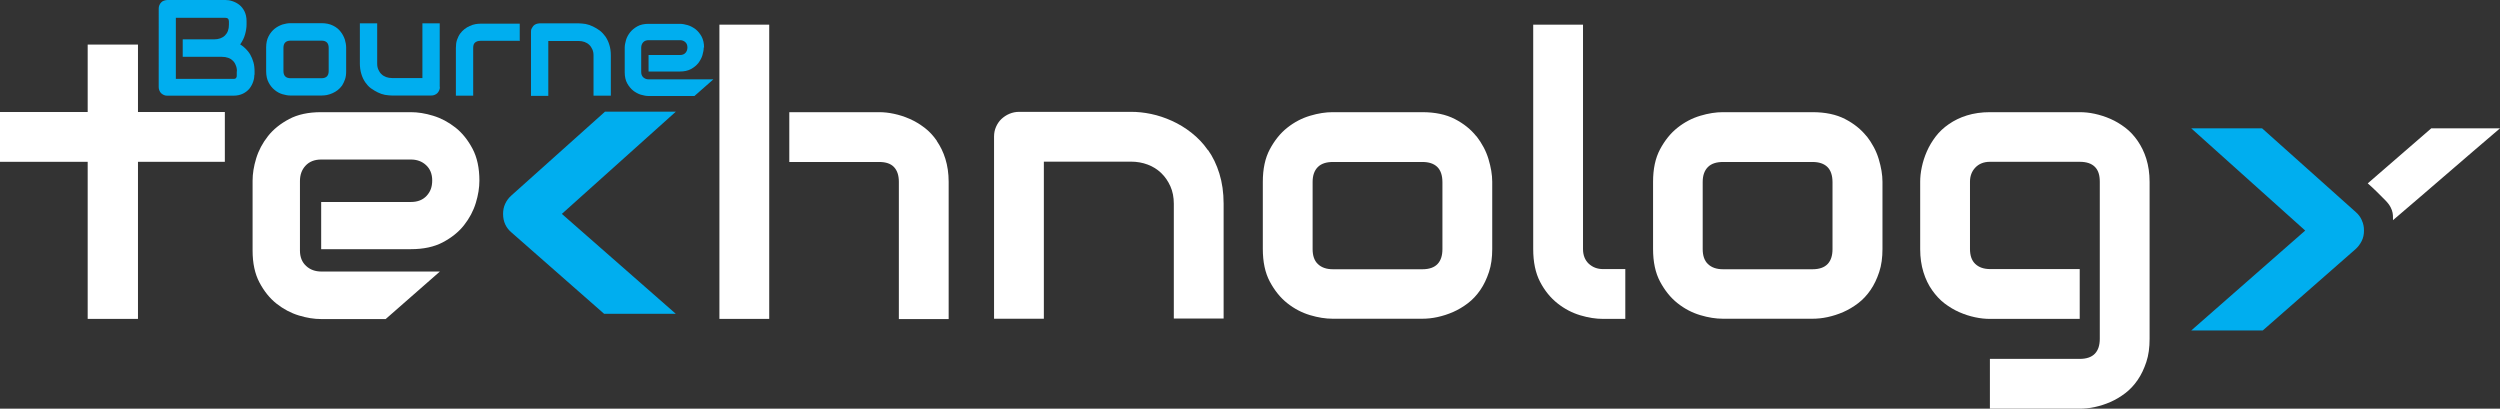 <?xml version="1.0" encoding="UTF-8"?><svg id="Layer_1" xmlns="http://www.w3.org/2000/svg" viewBox="0 0 153.11 25.03"><rect x="0" y="0" width="153.11" height="25.03" fill="#333333" stroke="none"/><path d="M146.56,13.49c-.03-.18.11-.63-.46-1.21-.75-.77-1.09-1.05-1.09-1.05,0,0,2.59-2.24,3.89-3.37h4.21c-2.14,1.82-4.42,3.81-6.56,5.63h0Z" fill="#fff" stroke-width="0"/><path d="M15.58,4.57c0,.13-.02.27-.07.42s-.12.29-.22.42-.24.24-.4.32-.36.13-.6.13h-4.04c-.08,0-.15-.01-.21-.04s-.12-.06-.17-.11-.08-.1-.11-.17-.04-.14-.04-.21V.53c0-.07.01-.14.04-.21s.06-.12.11-.17.1-.09.17-.11.14-.04.21-.04h3.56c.13,0,.27.02.42.07.15.05.29.12.42.22s.24.24.32.4.13.36.13.6v.2c0,.19-.03.39-.09.61s-.16.42-.3.62c.12.07.23.16.34.27.1.1.2.22.28.36s.14.29.19.46.07.36.07.57v.2h0ZM14.51,4.37c0-.14-.02-.26-.07-.37-.04-.11-.1-.21-.18-.28-.08-.08-.17-.14-.29-.18-.11-.04-.24-.06-.38-.06h-2.4v-1.07h1.92c.14,0,.26-.02.38-.06.11-.04.21-.1.29-.18s.14-.17.18-.28c.04-.11.06-.24.06-.37v-.2c0-.15-.07-.23-.22-.23h-3.03v3.74h3.58s.05-.01.07-.02.04-.04.06-.07.02-.08.02-.14v-.23Z" fill="#00aeef" stroke-width="0"/><path d="M21.2,4.37c0,.18-.02.35-.07.49s-.11.27-.18.38c-.08.11-.17.2-.27.28s-.21.14-.32.19-.22.08-.34.11c-.11.02-.22.03-.32.03h-1.92c-.15,0-.31-.03-.48-.08s-.34-.14-.48-.26c-.15-.12-.27-.27-.37-.46s-.15-.42-.15-.7v-1.44c0-.27.05-.5.15-.69s.22-.34.37-.46c.15-.12.31-.2.48-.26.17-.05.34-.08.48-.08h1.92c.27,0,.5.05.7.15s.35.22.46.37c.12.15.2.31.26.48.05.17.08.34.08.49v1.46ZM20.13,2.93c0-.15-.04-.26-.11-.33s-.18-.11-.32-.11h-1.91c-.14,0-.25.04-.32.11s-.11.18-.11.32v1.44c0,.14.04.25.11.32s.18.11.32.11h1.91c.14,0,.25-.04.32-.11s.11-.18.11-.32v-1.43Z" fill="#00aeef" stroke-width="0"/><path d="M26.94,5.32c0,.08-.01.15-.04.21s-.06.12-.11.17c-.05.05-.1.08-.17.11s-.13.04-.21.04h-2.41c-.13,0-.27-.02-.42-.04-.15-.03-.3-.08-.44-.15s-.28-.15-.42-.25-.25-.23-.35-.37c-.1-.15-.18-.31-.24-.51s-.09-.41-.09-.65V1.43h1.06v2.46c0,.14.02.26.07.37s.11.21.19.28c.08.08.18.14.29.18s.23.06.36.06h1.86V1.43h1.06v3.89h.01Z" fill="#00aeef" stroke-width="0"/><path d="M31.81,2.5h-2.39c-.14,0-.25.04-.33.11s-.11.18-.11.32v2.93h-1.06v-2.93c0-.18.02-.35.07-.49s.11-.27.19-.38c.08-.11.17-.2.27-.28.1-.08.21-.14.32-.19.11-.05.22-.09.34-.11.11-.02.22-.03.32-.03h2.4v1.06h-.02Z" fill="#00aeef" stroke-width="0"/><path d="M37.41,5.86h-1.06v-2.46c0-.14-.02-.26-.07-.37s-.11-.21-.19-.28c-.08-.08-.18-.14-.29-.18s-.23-.06-.36-.06h-1.86v3.36h-1.06V1.96c0-.07,0-.14.04-.21.03-.06.07-.12.11-.17.05-.05.11-.09.17-.11s.14-.04.21-.04h2.4c.13,0,.27.02.42.04.15.03.3.08.44.15s.29.15.42.25c.13.1.25.23.35.37.1.15.18.31.24.51.06.19.09.41.09.65,0,0,0,2.46,0,2.46Z" fill="#00aeef" stroke-width="0"/><path d="M43.1,2.9c0,.15-.03.31-.08.48-.05.17-.14.33-.25.48-.12.15-.27.27-.45.37-.19.1-.41.15-.68.15h-1.92v-1.01h1.92c.14,0,.26-.04.34-.13s.12-.2.12-.33c0-.14-.04-.25-.13-.33s-.2-.12-.32-.12h-1.92c-.14,0-.26.04-.34.13-.08.09-.12.2-.12.33v1.49c0,.14.04.25.13.33s.2.12.33.12h3.96l-1.16,1.02h-2.8c-.15,0-.31-.03-.48-.08-.17-.05-.33-.14-.47-.25-.15-.12-.27-.27-.37-.45s-.15-.41-.15-.68v-1.49c0-.15.03-.31.08-.48.05-.17.14-.33.25-.47.12-.15.27-.27.45-.37s.41-.15.68-.15h1.92c.15,0,.31.03.48.08.17.05.33.14.48.25.15.12.27.27.37.45.1.19.15.41.15.68l-.02-.02Z" fill="#00aeef" stroke-width="0"/><polygon points="8.45 2.73 5.37 2.73 5.37 6.86 5.36 6.86 1.41 6.86 0 6.86 0 9.91 1.41 9.91 5.36 9.91 5.37 9.91 5.37 19.53 8.45 19.53 8.45 9.91 13.77 9.91 13.77 6.86 8.45 6.86 8.45 2.73" fill="#fff" stroke-width="0"/><path d="M27.89,7.81c-.42-.33-.87-.57-1.36-.72s-.94-.22-1.37-.22h-5.5c-.77,0-1.42.14-1.95.42s-.97.63-1.3,1.05c-.33.42-.57.87-.72,1.36s-.22.94-.22,1.37v4.28c0,.77.14,1.42.42,1.95.28.53.63.97,1.05,1.3s.87.57,1.36.72.94.22,1.37.22h3.95l3.32-2.91h-7.25c-.38,0-.69-.11-.94-.34s-.38-.54-.38-.95v-4.25c0-.38.11-.69.34-.94s.55-.38.96-.38h5.5c.36,0,.67.11.92.34s.38.54.38.94-.11.69-.34.94-.55.38-.96.38h-5.5v2.89h5.5c.77,0,1.42-.14,1.95-.42s.97-.63,1.3-1.05.57-.87.72-1.36.22-.94.22-1.37c0-.77-.14-1.42-.42-1.95s-.63-.97-1.05-1.3Z" fill="#fff" stroke-width="0"/><path d="M37.04,6.85l-5.73,5.13c-.16.14-.28.31-.37.5s-.13.4-.13.62c0,.48.18.86.53,1.15l5.66,4.97h4.39l-6.98-6.12,6.98-6.26h-4.35Z" fill="#00aeef" stroke-width="0"/><path d="M57.38,8.63c-.22-.32-.47-.59-.76-.81s-.59-.4-.91-.54-.63-.24-.96-.31-.62-.1-.91-.1h-5.5v3.05h5.5c.41,0,.71.1.91.31s.3.51.3.91v8.4h3.05v-8.4c0-.52-.07-.99-.2-1.41s-.31-.78-.53-1.1h0Z" fill="#fff" stroke-width="0"/><rect x="44.06" y="1.51" width="3.05" height="18.02" fill="#fff" stroke-width="0"/><path d="M73.98,9.2c-.29-.42-.63-.77-1.01-1.07s-.78-.54-1.2-.73-.84-.33-1.27-.42-.83-.13-1.21-.13h-6.87c-.21,0-.41.04-.6.12s-.35.19-.49.32-.25.3-.33.48-.12.38-.12.59v11.16h3.05v-9.62h5.33c.37,0,.71.06,1.03.18s.59.29.83.52.42.5.56.81.21.67.21,1.07v7.03h3.05v-7.03c0-.69-.09-1.3-.26-1.85s-.4-1.03-.7-1.45v.02Z" fill="#fff" stroke-width="0"/><path d="M90.42,8.35c-.34-.43-.78-.78-1.32-1.06s-1.21-.42-1.99-.42h-5.5c-.42,0-.88.07-1.38.22s-.96.39-1.39.73c-.43.34-.78.78-1.07,1.32s-.43,1.21-.43,1.99v4.12c0,.79.14,1.46.43,2s.64.98,1.07,1.32.89.58,1.39.73.96.22,1.38.22h5.5c.29,0,.6-.03.92-.1s.64-.17.96-.31.62-.32.91-.54.54-.49.76-.81.39-.68.53-1.1.2-.89.2-1.41v-4.12c0-.43-.08-.89-.23-1.39s-.4-.96-.73-1.39h0ZM88.34,15.26c0,.4-.1.7-.3.91-.2.21-.51.32-.93.32h-5.47c-.41,0-.71-.11-.93-.32s-.32-.52-.32-.91v-4.12c0-.4.11-.7.32-.91s.52-.31.93-.31h5.47c.4,0,.7.1.91.3s.32.52.32.94v4.1Z" fill="#fff" stroke-width="0"/><path d="M97.3,16.15c-.23-.22-.35-.52-.35-.9V1.51h-3.05v13.75c0,.79.14,1.46.42,2s.64.98,1.07,1.32.89.58,1.39.73.96.22,1.4.22h1.36v-3.05h-1.36c-.35,0-.64-.11-.88-.33Z" fill="#fff" stroke-width="0"/><path d="M114.32,8.35c-.34-.43-.78-.78-1.32-1.06s-1.21-.42-1.99-.42h-5.5c-.42,0-.88.07-1.38.22s-.96.39-1.39.73c-.43.34-.78.78-1.07,1.32s-.43,1.21-.43,1.99v4.12c0,.79.14,1.46.43,2s.64.98,1.07,1.32.89.58,1.39.73.96.22,1.38.22h5.5c.29,0,.6-.03.92-.1s.64-.17.96-.31.62-.32.91-.54.54-.49.76-.81.39-.68.53-1.1.2-.89.2-1.41v-4.12c0-.43-.08-.89-.23-1.39s-.4-.96-.73-1.39h0ZM112.23,15.26c0,.4-.1.7-.3.91-.2.21-.51.32-.93.32h-5.47c-.41,0-.71-.11-.93-.32s-.32-.52-.32-.91v-4.12c0-.4.11-.7.32-.91s.52-.31.93-.31h5.47c.4,0,.7.1.91.3s.32.52.32.94v4.1Z" fill="#fff" stroke-width="0"/><path d="M130.92,8.63c-.22-.32-.47-.59-.76-.81s-.59-.4-.91-.54-.64-.24-.96-.31-.63-.1-.92-.1h-5.5c-.52,0-.99.07-1.41.2s-.78.31-1.1.53-.59.47-.81.76-.4.59-.54.91-.24.63-.31.96-.1.62-.1.91v4.12c0,.52.07.99.2,1.41s.31.79.53,1.1.47.59.76.81.59.4.91.54.63.24.96.31.62.1.91.1h5.5v-3.05h-5.47c-.41,0-.71-.11-.93-.32s-.32-.52-.32-.91v-4.12c0-.35.11-.64.33-.87s.52-.35.89-.35h5.5c.41,0,.72.1.93.31s.3.51.3.91v9.62c0,.4-.1.7-.3.91s-.51.32-.93.32h-5.5v3.05h5.5c.29,0,.6-.03.92-.1s.64-.17.96-.31.62-.32.91-.54.54-.49.76-.81.39-.68.53-1.1.2-.89.2-1.41v-9.62c0-.52-.07-.99-.2-1.41s-.31-.78-.53-1.1h0Z" fill="#fff" stroke-width="0"/><path d="M144.65,13.49c-.09-.2-.21-.36-.37-.5l-5.74-5.13h-4.34l6.98,6.26-6.98,6.12h4.38l5.67-4.97c.16-.14.29-.31.39-.51s.14-.41.14-.64-.04-.43-.13-.62h0Z" fill="#00aeef" stroke-width="0"/></svg>